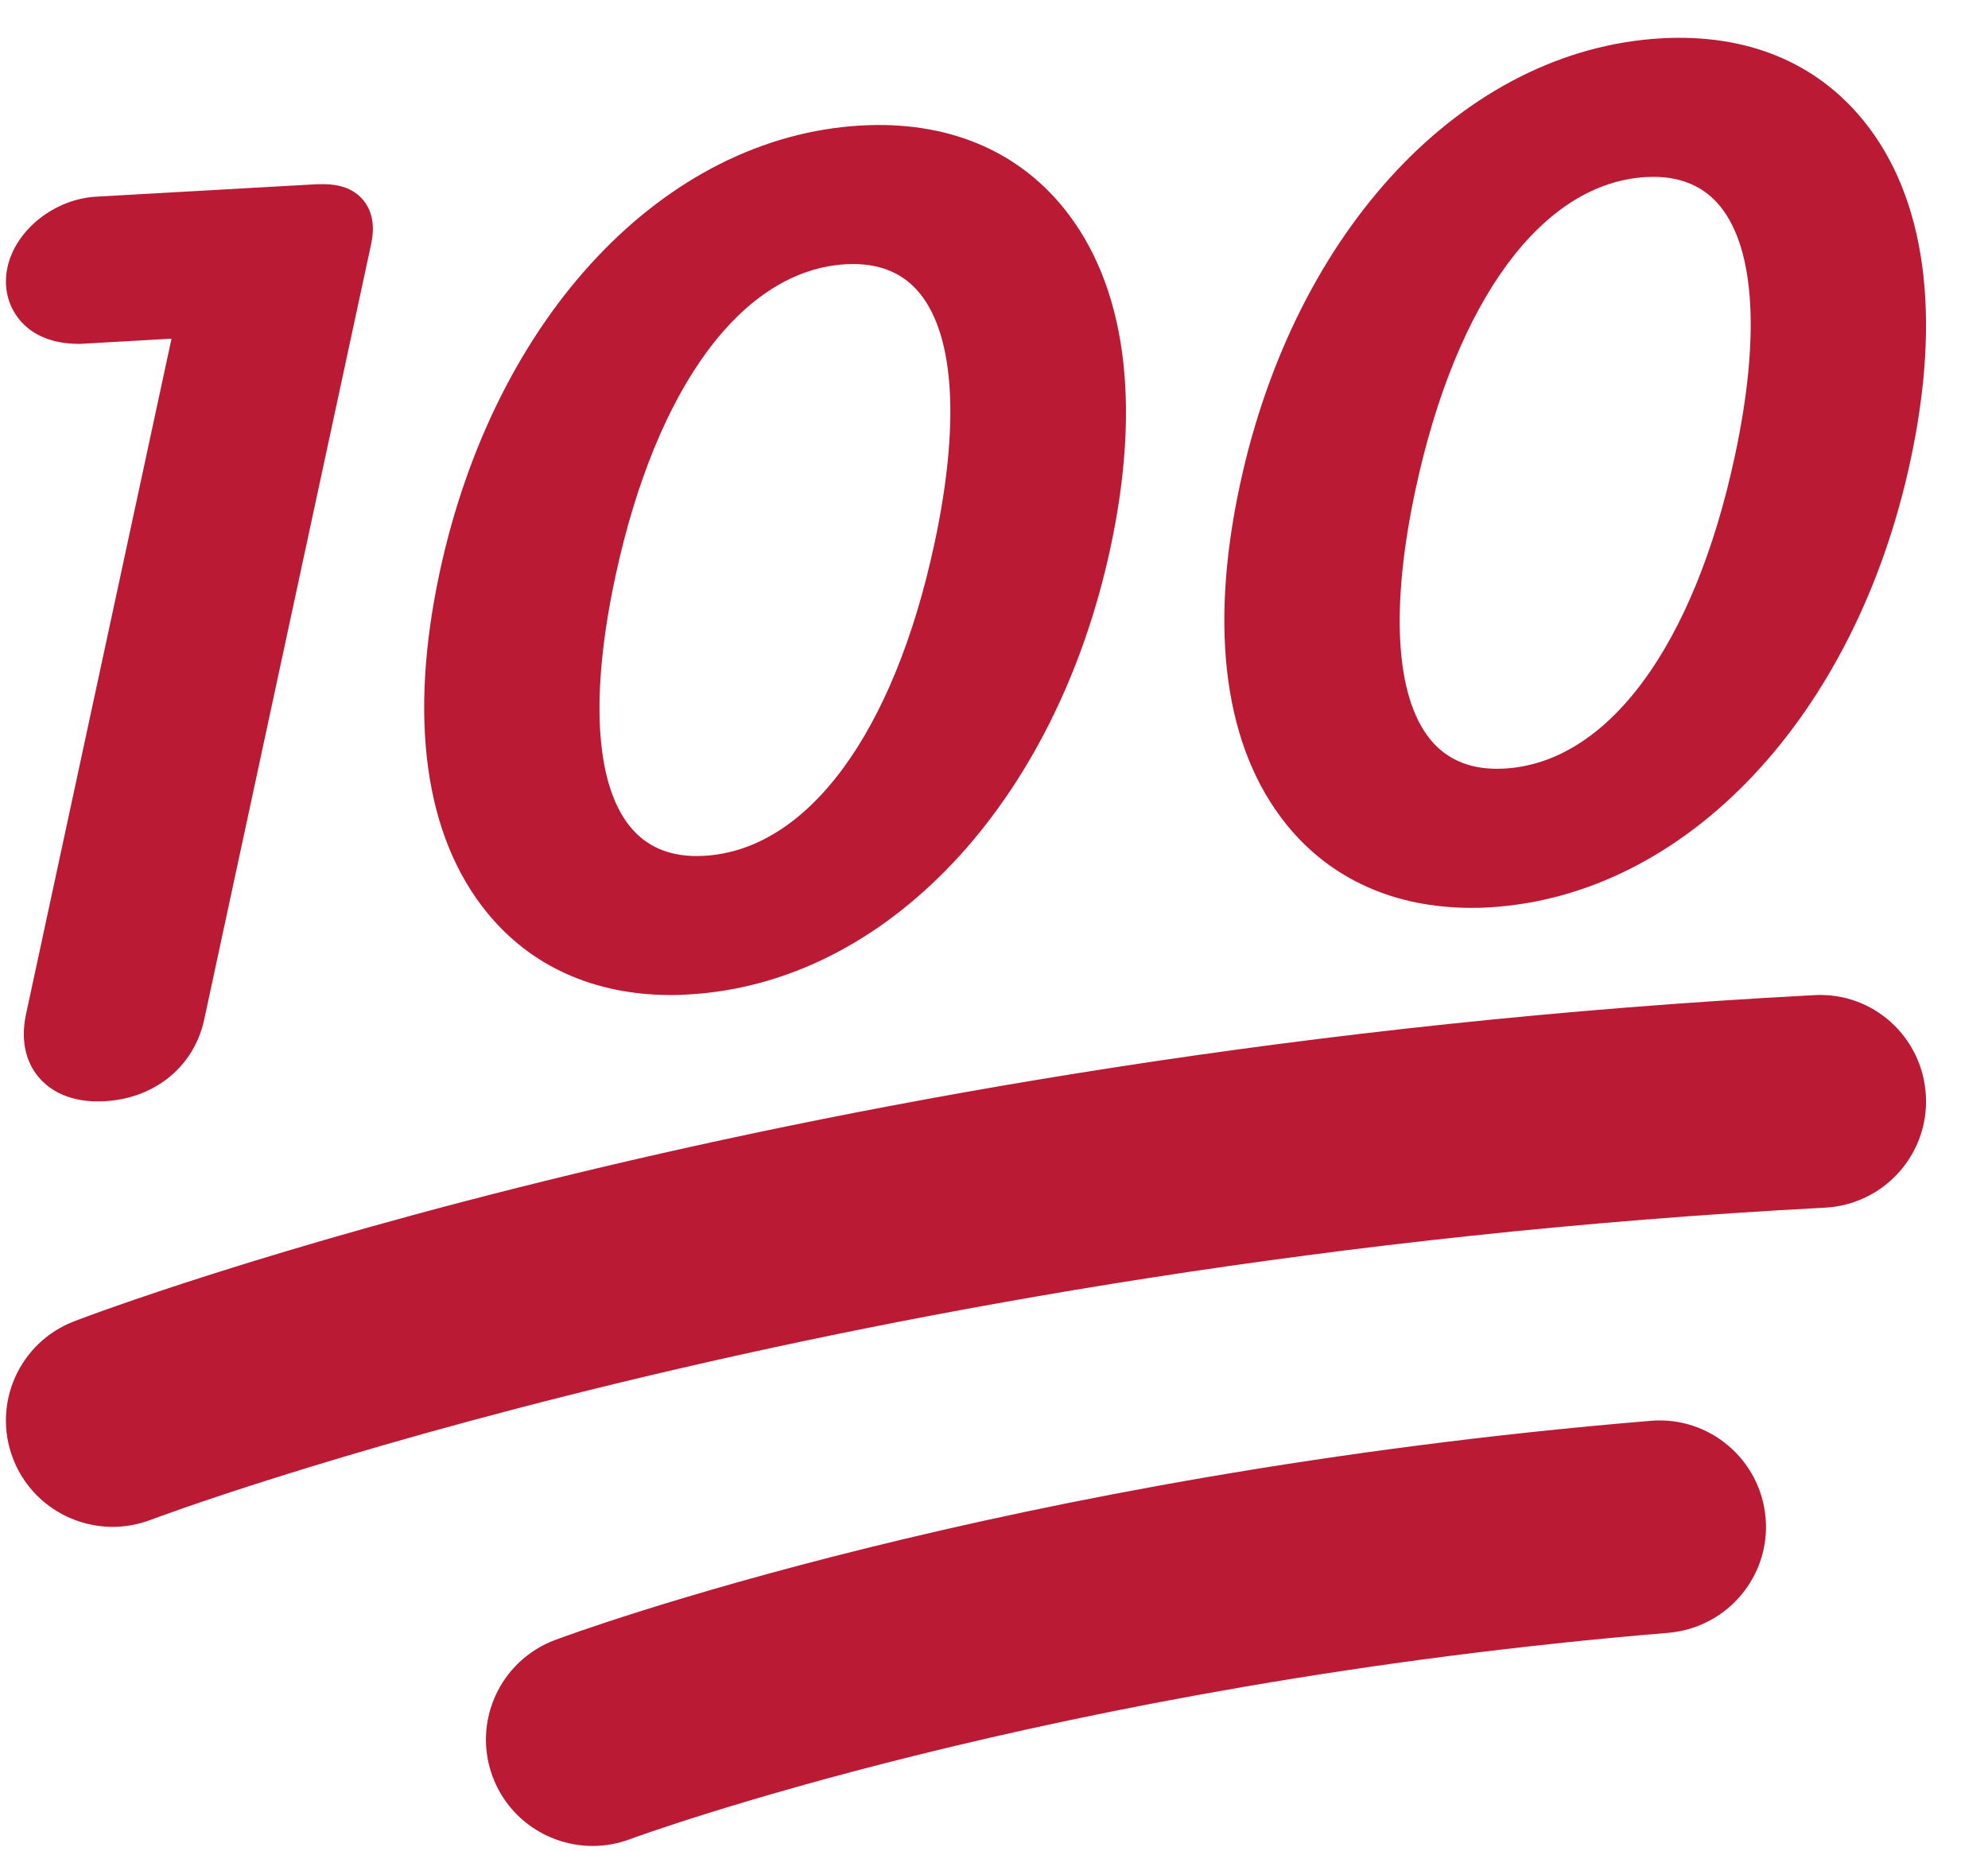 <svg width="29" height="27" viewBox="0 0 29 27" fill="none" xmlns="http://www.w3.org/2000/svg">
<path d="M1.431 16.069C0.951 16.069 0.69 15.87 0.554 15.703C0.421 15.54 0.284 15.249 0.379 14.799L2.502 4.941L1.168 5.017H1.158C0.756 5.017 0.464 4.886 0.281 4.66C0.11 4.449 0.049 4.179 0.109 3.9C0.226 3.355 0.796 2.902 1.406 2.869L4.525 2.693C4.586 2.689 4.642 2.687 4.694 2.687C4.808 2.687 5.111 2.687 5.303 2.924C5.499 3.166 5.433 3.474 5.411 3.575L2.98 14.869C2.835 15.555 2.265 16.024 1.529 16.066L1.431 16.069ZM9.79 14.517C8.67 14.517 7.74 14.099 7.099 13.307C6.194 12.191 5.957 10.475 6.415 8.344C7.218 4.611 9.689 1.993 12.563 1.831C13.801 1.762 14.825 2.182 15.515 3.033C16.419 4.149 16.656 5.865 16.198 7.996C15.395 11.728 12.924 14.345 10.048 14.508C9.961 14.515 9.875 14.517 9.79 14.517ZM12.446 3.852L12.339 3.855C10.83 3.941 9.574 5.643 8.978 8.406C8.606 10.135 8.682 11.431 9.19 12.058C9.421 12.344 9.748 12.489 10.162 12.489L10.271 12.486C11.78 12.401 13.036 10.7 13.63 7.936C14.002 6.207 13.927 4.91 13.42 4.283C13.19 3.997 12.861 3.852 12.446 3.852ZM21.464 13.245C20.345 13.245 19.413 12.827 18.771 12.035C17.866 10.918 17.629 9.202 18.088 7.072C18.891 3.338 21.362 0.721 24.236 0.559C25.484 0.489 26.495 0.911 27.185 1.761C28.09 2.877 28.327 4.594 27.868 6.723C27.066 10.455 24.596 13.072 21.72 13.238C21.633 13.244 21.548 13.245 21.464 13.245ZM24.118 2.58L24.012 2.583C22.502 2.669 21.246 4.37 20.651 7.133C20.279 8.863 20.355 10.16 20.863 10.786C21.094 11.071 21.422 11.216 21.836 11.216L21.945 11.213C23.454 11.129 24.71 9.427 25.305 6.664C25.677 4.936 25.603 3.639 25.095 3.012C24.863 2.725 24.534 2.58 24.118 2.58ZM8.645 26.931C8.015 26.931 7.422 26.547 7.188 25.924C6.886 25.122 7.294 24.227 8.098 23.926C8.361 23.828 14.633 21.515 24.076 20.729C24.933 20.655 25.684 21.293 25.756 22.147C25.828 23.001 25.19 23.75 24.334 23.822C15.317 24.571 9.251 26.81 9.191 26.832C9.012 26.899 8.827 26.931 8.645 26.931ZM1.644 22.276C1.018 22.276 0.428 21.897 0.19 21.28C-0.118 20.48 0.282 19.583 1.084 19.276C1.506 19.114 11.6 15.299 26.458 14.519C27.324 14.466 28.049 15.132 28.094 15.987C28.14 16.843 27.48 17.574 26.622 17.619C12.288 18.372 2.3 22.135 2.2 22.173C2.017 22.242 1.829 22.276 1.644 22.276Z" fill="#BB1A34"/>
</svg>
